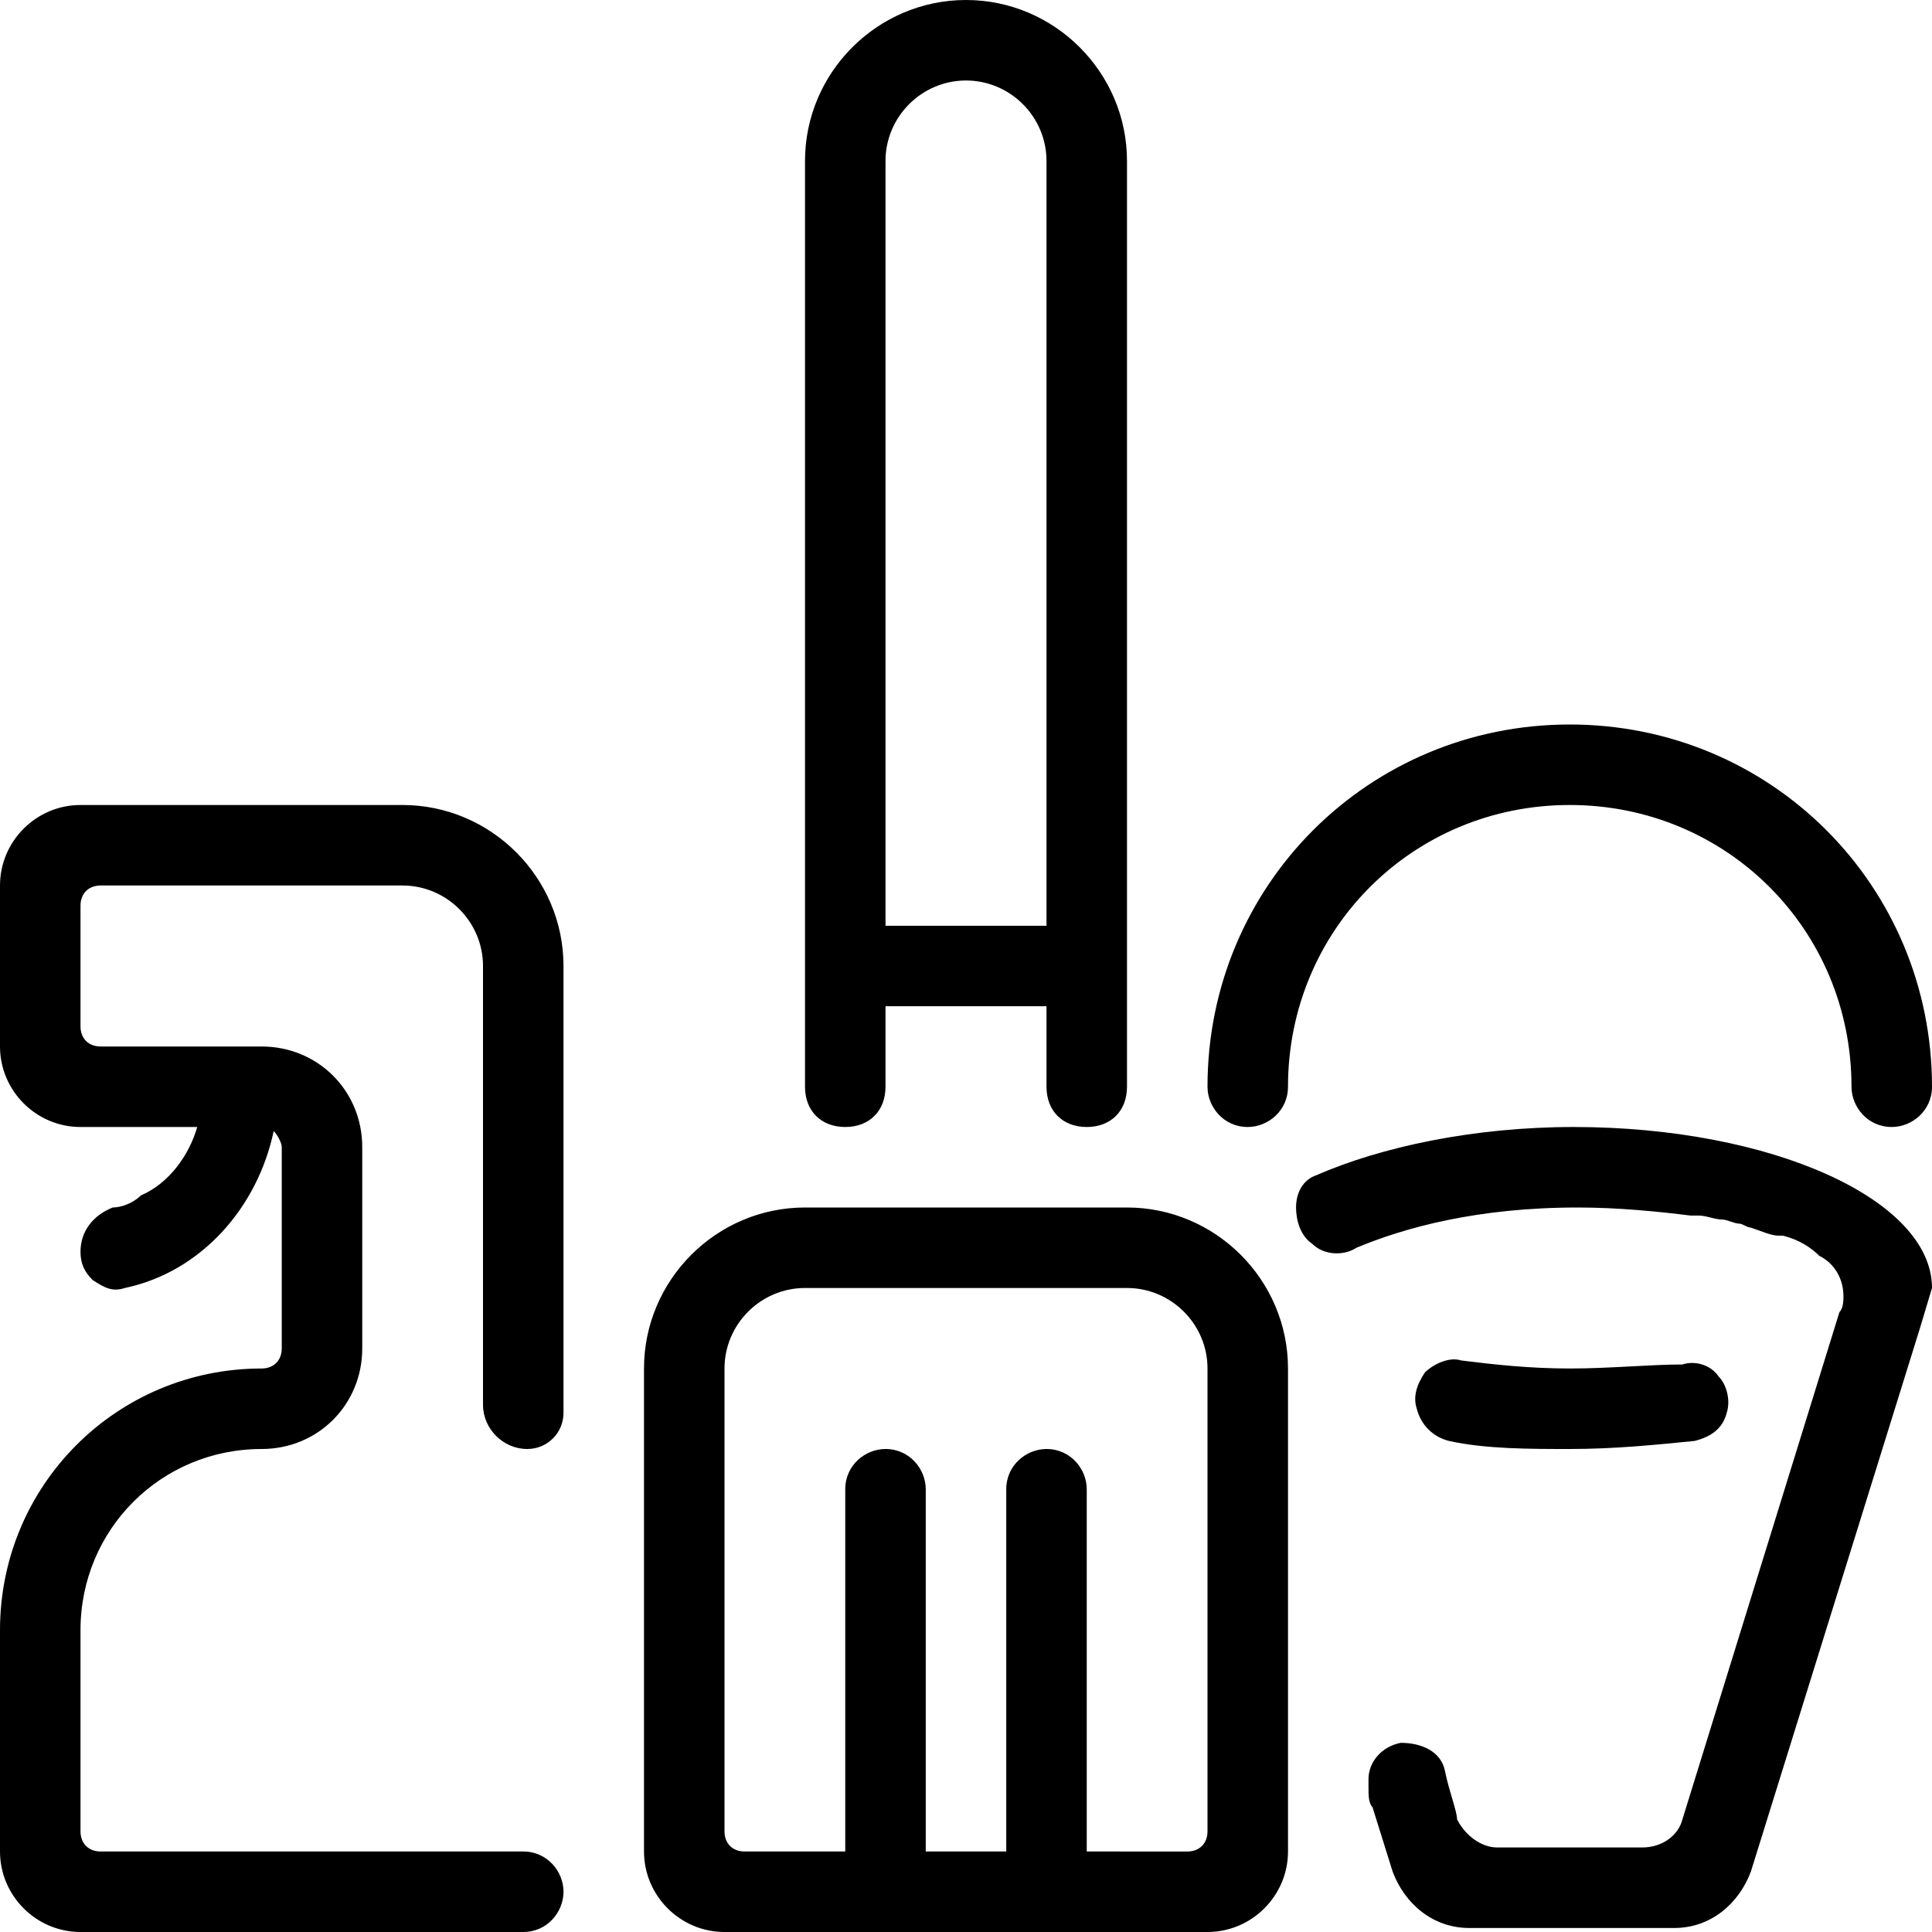 <svg xmlns="http://www.w3.org/2000/svg" viewBox="0 0 48 48"><path class="st0" d="M28 30h-8c-2.2 0-4 1.8-4 4v12c0 1.1.9 2 2 2h12c1.1 0 2-.9 2-2V34c0-2.2-1.8-4-4-4zm2 15.5c0 .3-.2.5-.5.5H27v-9c0-.5-.4-1-1-1-.5 0-1 .4-1 1v9h-2v-9c0-.5-.4-1-1-1-.5 0-1 .4-1 1v9h-2.5c-.3 0-.5-.2-.5-.5V34c0-1.1.9-2 2-2h8c1.1 0 2 .9 2 2v11.5zM21 28c.6 0 1-.4 1-1v-2h4v2c0 .6.4 1 1 1s1-.4 1-1V4c0-2.2-1.8-4-4-4s-4 1.8-4 4v23c0 .6.4 1 1 1zm1-24c0-1.1.9-2 2-2s2 .9 2 2v19h-4V4zm-9 42H2.5c-.3 0-.5-.2-.5-.5v-5C2 38 4 36 6.5 36 7.9 36 9 34.9 9 33.5v-5C9 27.1 7.9 26 6.5 26h-4c-.3 0-.5-.2-.5-.5v-3c0-.3.2-.5.5-.5H10c1.1 0 2 .9 2 2v10.9c0 .6.5 1.1 1.1 1.1.5 0 .9-.4.9-.9V24c0-2.2-1.8-4-4-4H2c-1.1 0-2 .9-2 2v4c0 1.1.9 2 2 2h2.9c-.2.7-.7 1.4-1.4 1.7-.2.2-.5.3-.7.3-.5.2-.8.6-.8 1.1 0 .3.1.5.3.7.3.2.5.3.8.2 1.9-.4 3.3-2 3.7-3.9.1.1.2.3.2.4v5c0 .3-.2.5-.5.5C2.9 34 0 36.9 0 40.5V46c0 1.1.9 2 2 2h11c.6 0 1-.5 1-1s-.4-1-1-1zm26.1-18c-2.5 0-4.8.5-6.4 1.2-.3.1-.5.4-.5.8 0 .3.1.7.4.9.3.3.8.3 1.1.1 1.2-.5 3-1 5.5-1 1 0 2 .1 2.8.2h.2c.2 0 .4.1.6.1.1 0 .3.1.4.1.1 0 .2.1.3.1.3.1.5.2.7.2h.1c.4.1.7.3.9.5.4.2.6.6.6 1 0 .1 0 .3-.1.4l-3.9 12.6c-.1.4-.5.7-1 .7h-3.6c-.4 0-.8-.3-1-.7 0-.2-.2-.7-.3-1.2-.1-.5-.6-.7-1.1-.7-.5.1-.8.5-.8.9v.2c0 .2 0 .4.1.5l.5 1.6c.3.8 1 1.4 1.9 1.4h5.1c.9 0 1.6-.6 1.9-1.4L47.7 33l.3-1c0-2.2-4-4-8.9-4zm-.1-8c3.9 0 7 3.1 7 7 0 .5.4 1 1 1 .5 0 1-.4 1-1 0-5-4-9-9-9s-9 4-9 9c0 .5.4 1 1 1 .5 0 1-.4 1-1 0-3.9 3.1-7 7-7z"/><path class="st0" d="M36 35.8c.9.2 2 .2 3 .2 1.1 0 2.1-.1 3.1-.2.4-.1.7-.3.8-.7.1-.3 0-.7-.2-.9-.2-.3-.6-.4-.9-.3-.8 0-1.8.1-2.8.1-1 0-1.9-.1-2.7-.2-.3-.1-.7.1-.9.3-.2.3-.3.6-.2.9.1.4.4.7.8.8z"/></svg>
